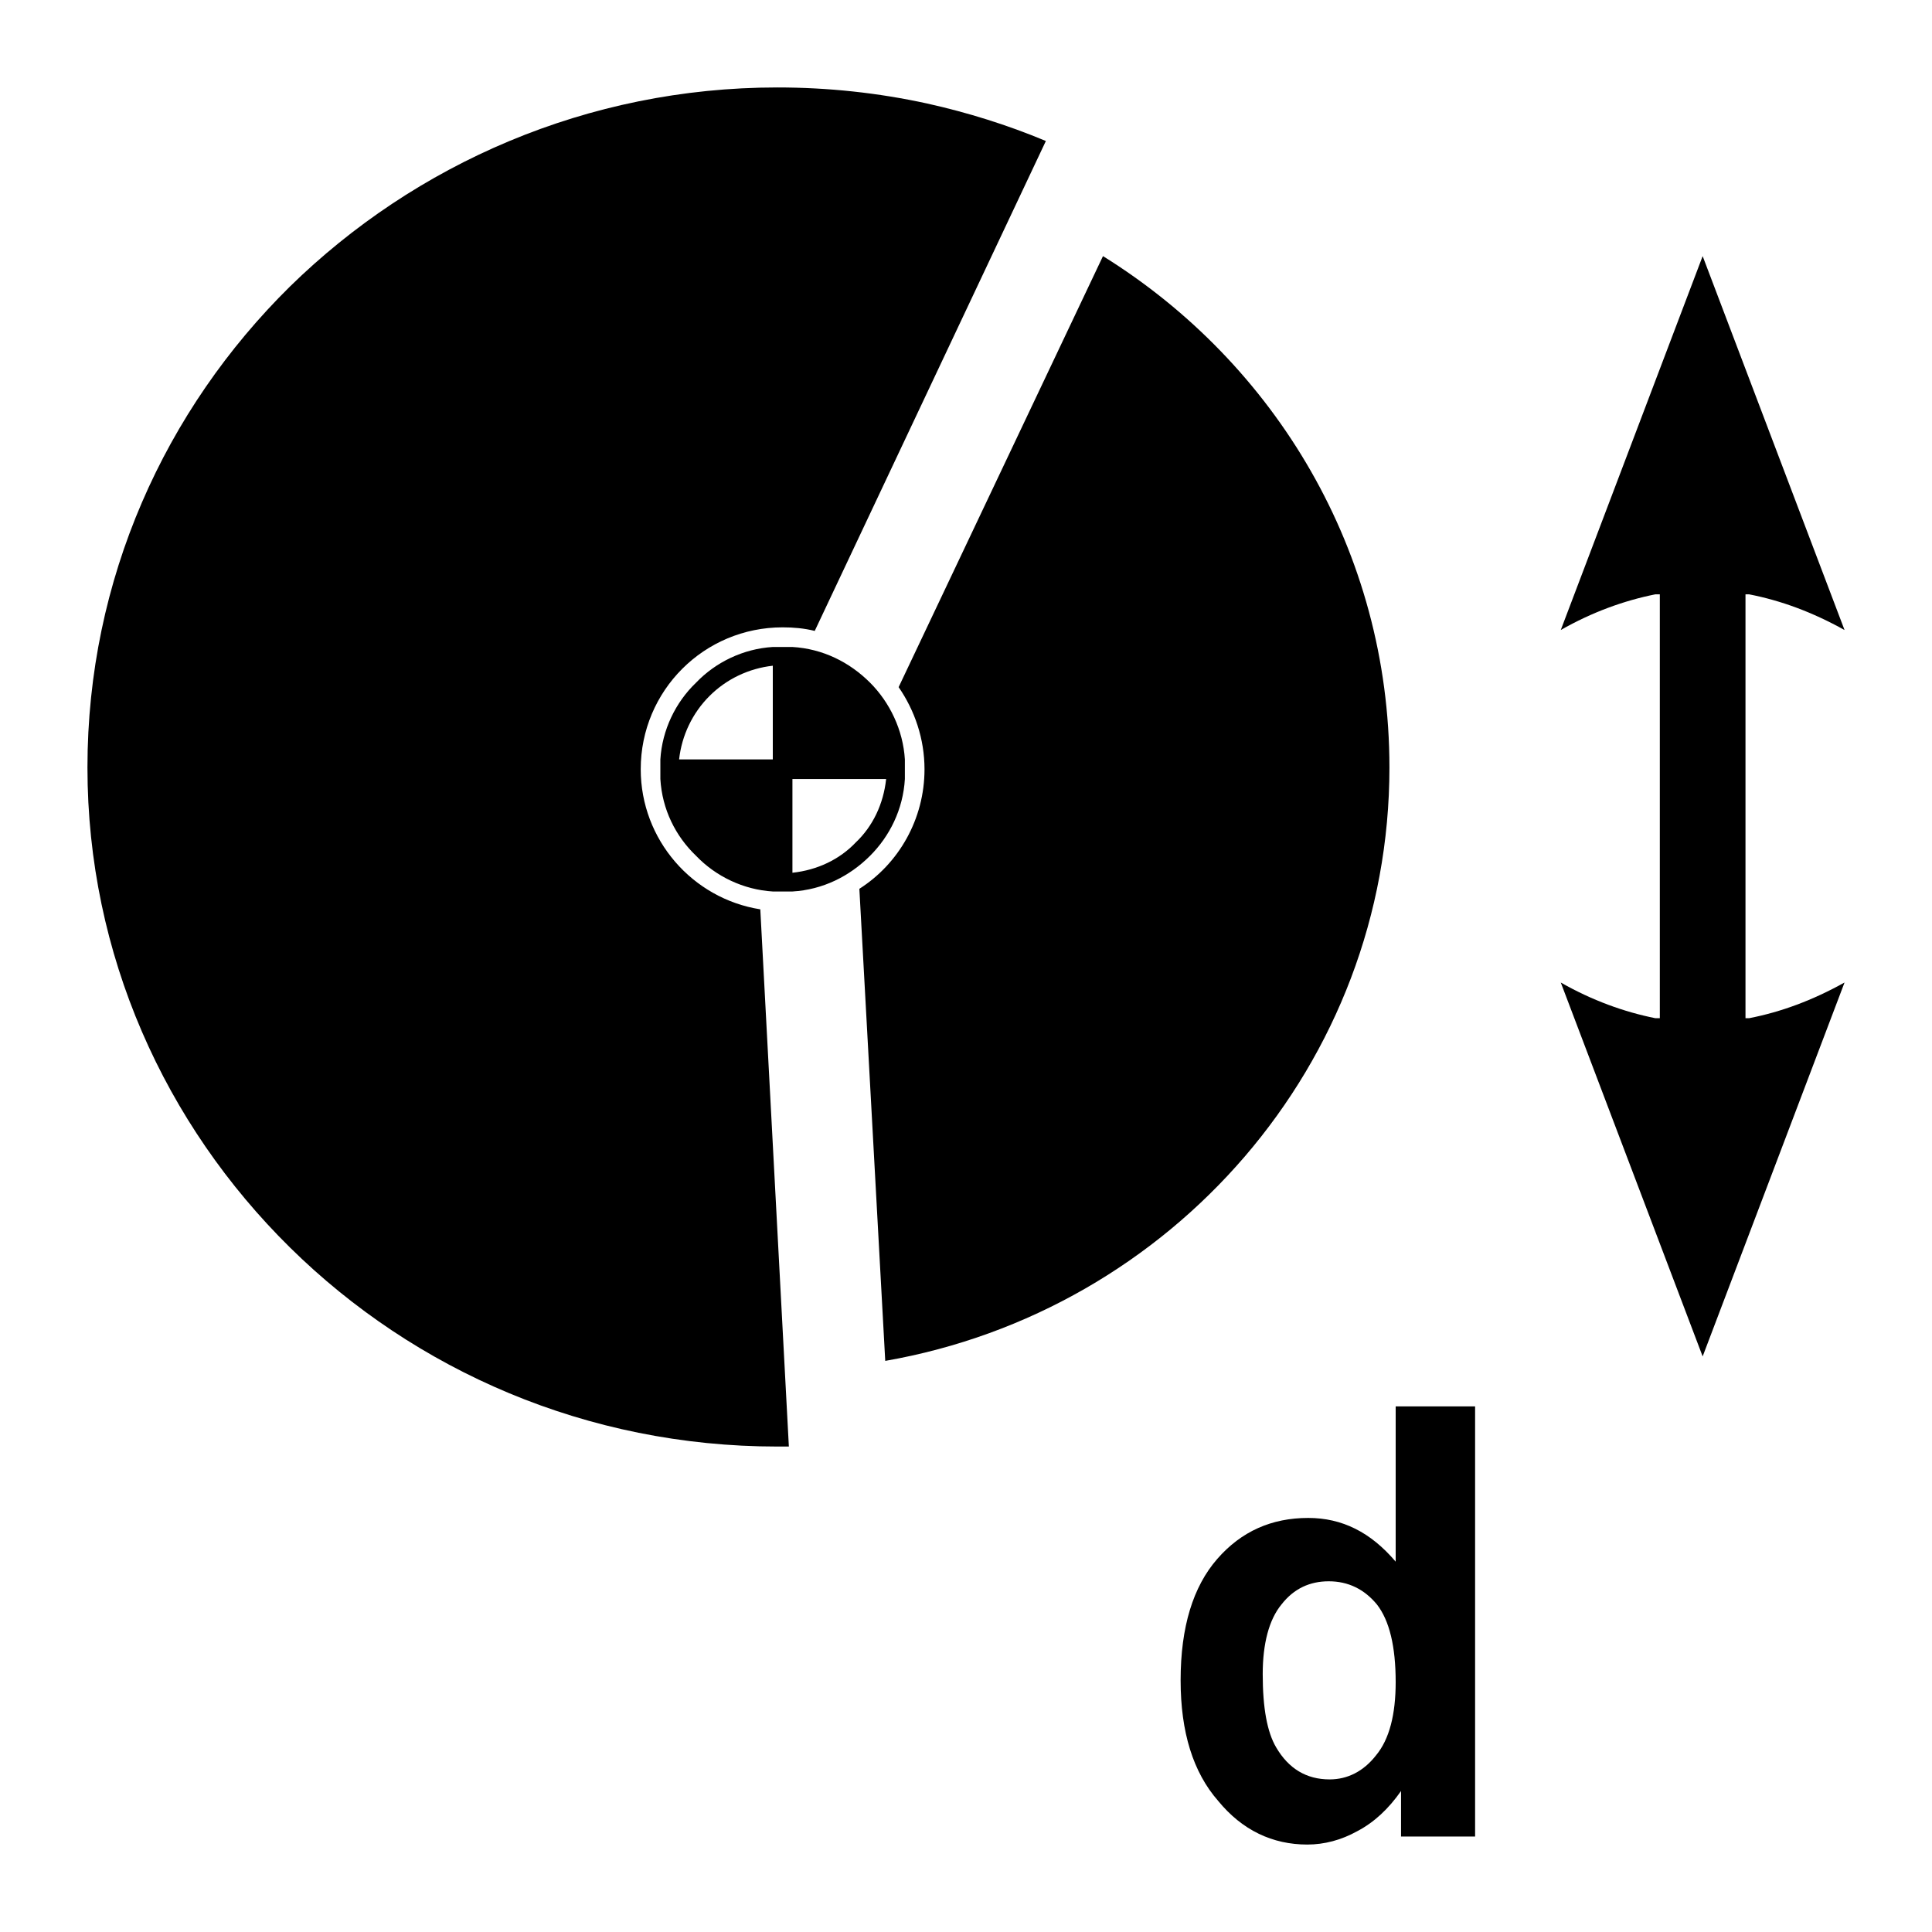 <?xml version="1.0" encoding="UTF-8"?>
<!DOCTYPE svg PUBLIC "-//W3C//DTD SVG 1.1//EN" "http://www.w3.org/Graphics/SVG/1.1/DTD/svg11.dtd">
<!-- Creator: CorelDRAW X7 -->
<svg xmlns="http://www.w3.org/2000/svg" xml:space="preserve" width="2.165in" height="2.165in" version="1.1" style="shape-rendering:geometricPrecision; text-rendering:geometricPrecision; image-rendering:optimizeQuality; fill-rule:evenodd; clip-rule:evenodd"
viewBox="0 0 2165 2165"
 xmlns:xlink="http://www.w3.org/1999/xlink">
 <defs>
  <style type="text/css">
   <![CDATA[
    .fil0 {fill:black}
   ]]>
  </style>
 </defs>
 <g id="Layer_x0020_1">
  <path class="fil0" d="M884 1621l-32 -602c-76,-12 -134,-78 -134,-157 0,-88 71,-159 159,-159 12,0 24,1 36,4l259 -549c-43,-18 -88,-32 -133,-42 -55,-12 -111,-18 -168,-18 -213,0 -406,86 -546,223 -140,138 -227,328 -227,539 0,210 87,400 227,538 140,138 333,223 546,223l13 0zm1072 -955l0 475 4 0c36,-7 71,-20 107,-40l-159 419 -159 -419c35,20 71,33 106,40l5 0 0 -475 -5 0c-35,7 -71,20 -106,40l159 -419 159 419c-36,-20 -71,-33 -107,-40l-4 0zm-541 1210c0,38 5,65 15,82 14,24 34,36 60,36 20,0 38,-9 52,-27 15,-18 22,-46 22,-82 0,-40 -7,-69 -21,-87 -14,-17 -32,-26 -54,-26 -21,0 -39,8 -53,26 -14,17 -21,44 -21,78zm238 182l-83 0 0 -51c-14,20 -30,35 -49,45 -18,10 -37,15 -56,15 -39,0 -73,-16 -100,-49 -28,-32 -42,-77 -42,-135 0,-60 14,-105 41,-136 27,-31 61,-46 102,-46 38,0 70,16 98,49l0 -174 89 0 0 482zm-660 -1185l-105 0 0 105c28,-3 53,-15 71,-34 19,-18 31,-43 34,-71zm-232 -22l105 0 0 -105c-27,3 -52,15 -71,34 -19,19 -31,44 -34,71zm127 -126c34,2 64,17 87,40 22,22 37,53 39,86l0 22c-2,34 -17,64 -39,86 -23,23 -53,38 -87,40l-22 0c-33,-2 -64,-17 -86,-40 -23,-22 -38,-52 -40,-86l0 -22c2,-33 17,-64 40,-86 22,-23 53,-38 86,-40l22 0zm669 135c0,-242 -128,-453 -321,-573l-229 483c18,26 29,58 29,92 0,56 -29,106 -73,134l29 529c321,-56 565,-333 565,-665z"/>
 </g>
</svg>
